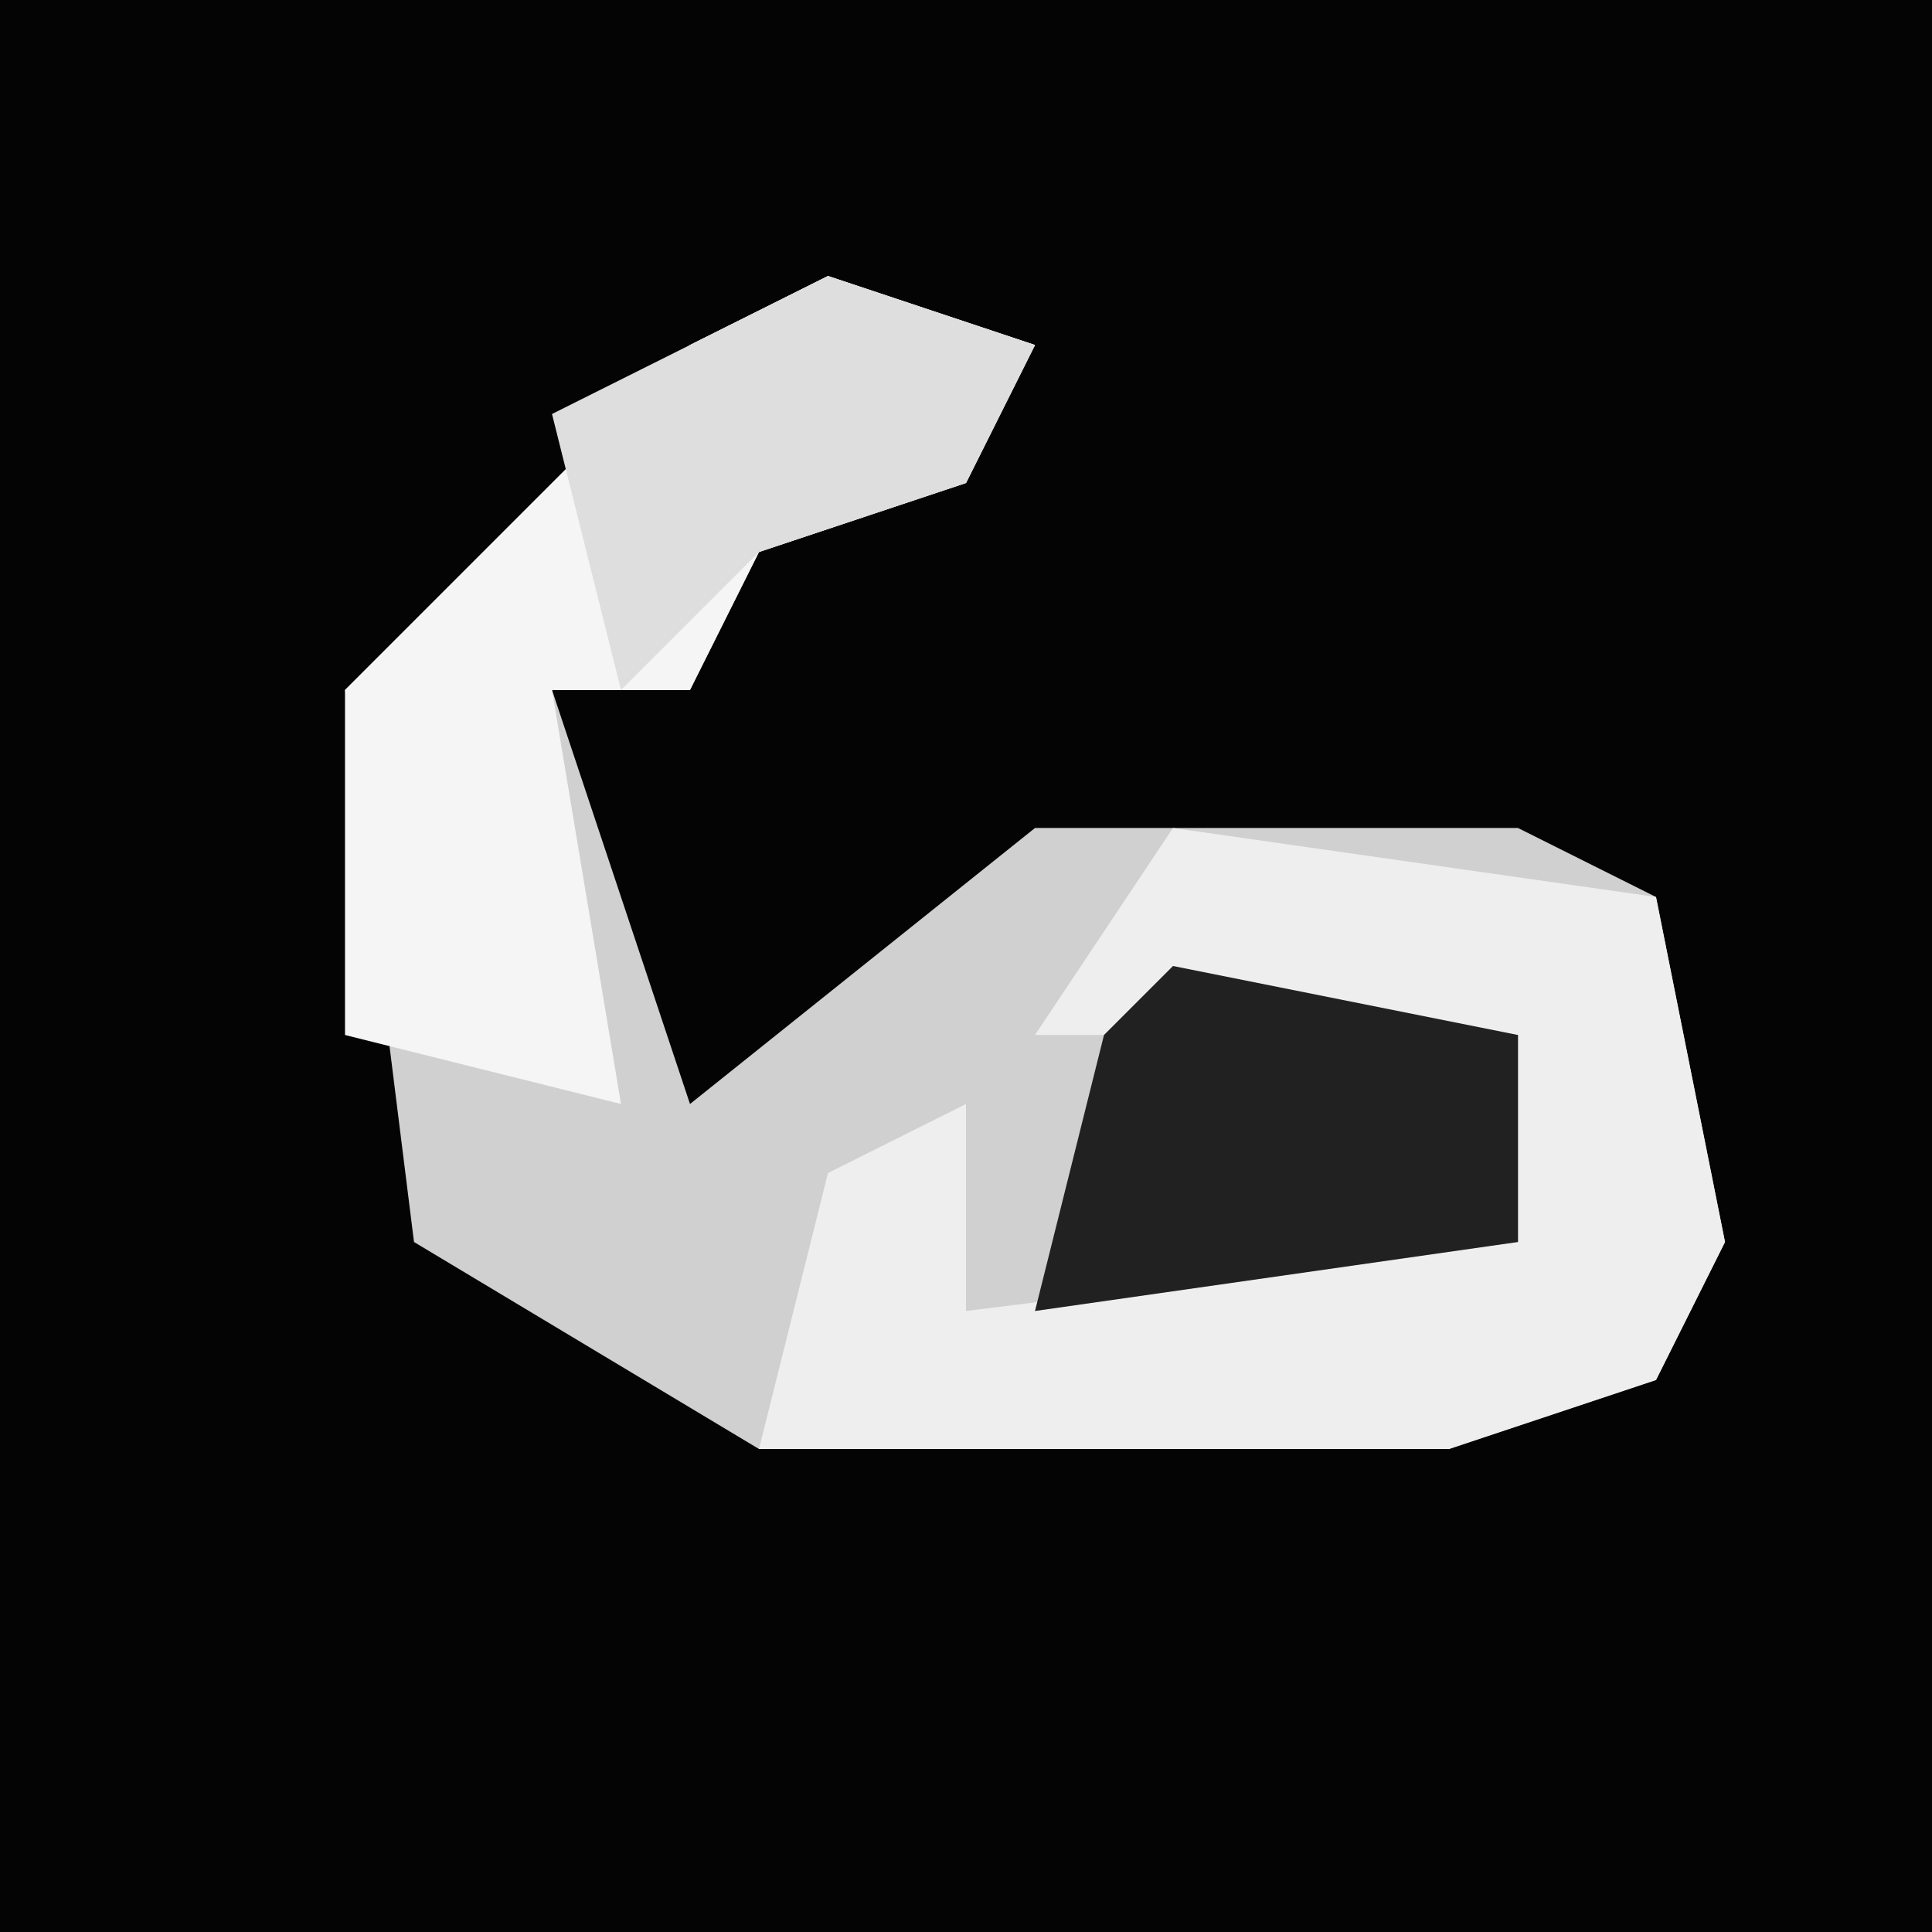 <?xml version="1.0" encoding="UTF-8"?>
<svg version="1.1" xmlns="http://www.w3.org/2000/svg" width="28" height="28">
<path d="M0,0 L28,0 L28,28 L0,28 Z " fill="#040404" transform="translate(0,0)"/>
<path d="M0,0 L3,1 L2,3 L-1,4 L-2,6 L-4,6 L-2,12 L3,8 L10,8 L12,9 L13,14 L12,16 L9,17 L-1,17 L-6,14 L-7,6 L-2,1 Z " fill="#D0D0D0" transform="translate(12,4)"/>
<path d="M0,0 L7,1 L8,6 L7,8 L4,9 L-6,9 L-5,5 L-3,4 L-3,7 L5,6 L5,3 L-2,3 Z " fill="#EEEEEE" transform="translate(17,12)"/>
<path d="M0,0 L3,1 L2,3 L-1,4 L-2,6 L-4,6 L-3,12 L-7,11 L-7,6 L-2,1 Z " fill="#F5F5F5" transform="translate(12,4)"/>
<path d="M0,0 L5,1 L5,4 L-2,5 L-1,1 Z " fill="#212121" transform="translate(17,14)"/>
<path d="M0,0 L3,1 L2,3 L-1,4 L-3,6 L-4,2 Z " fill="#DEDEDE" transform="translate(12,4)"/>
</svg>
